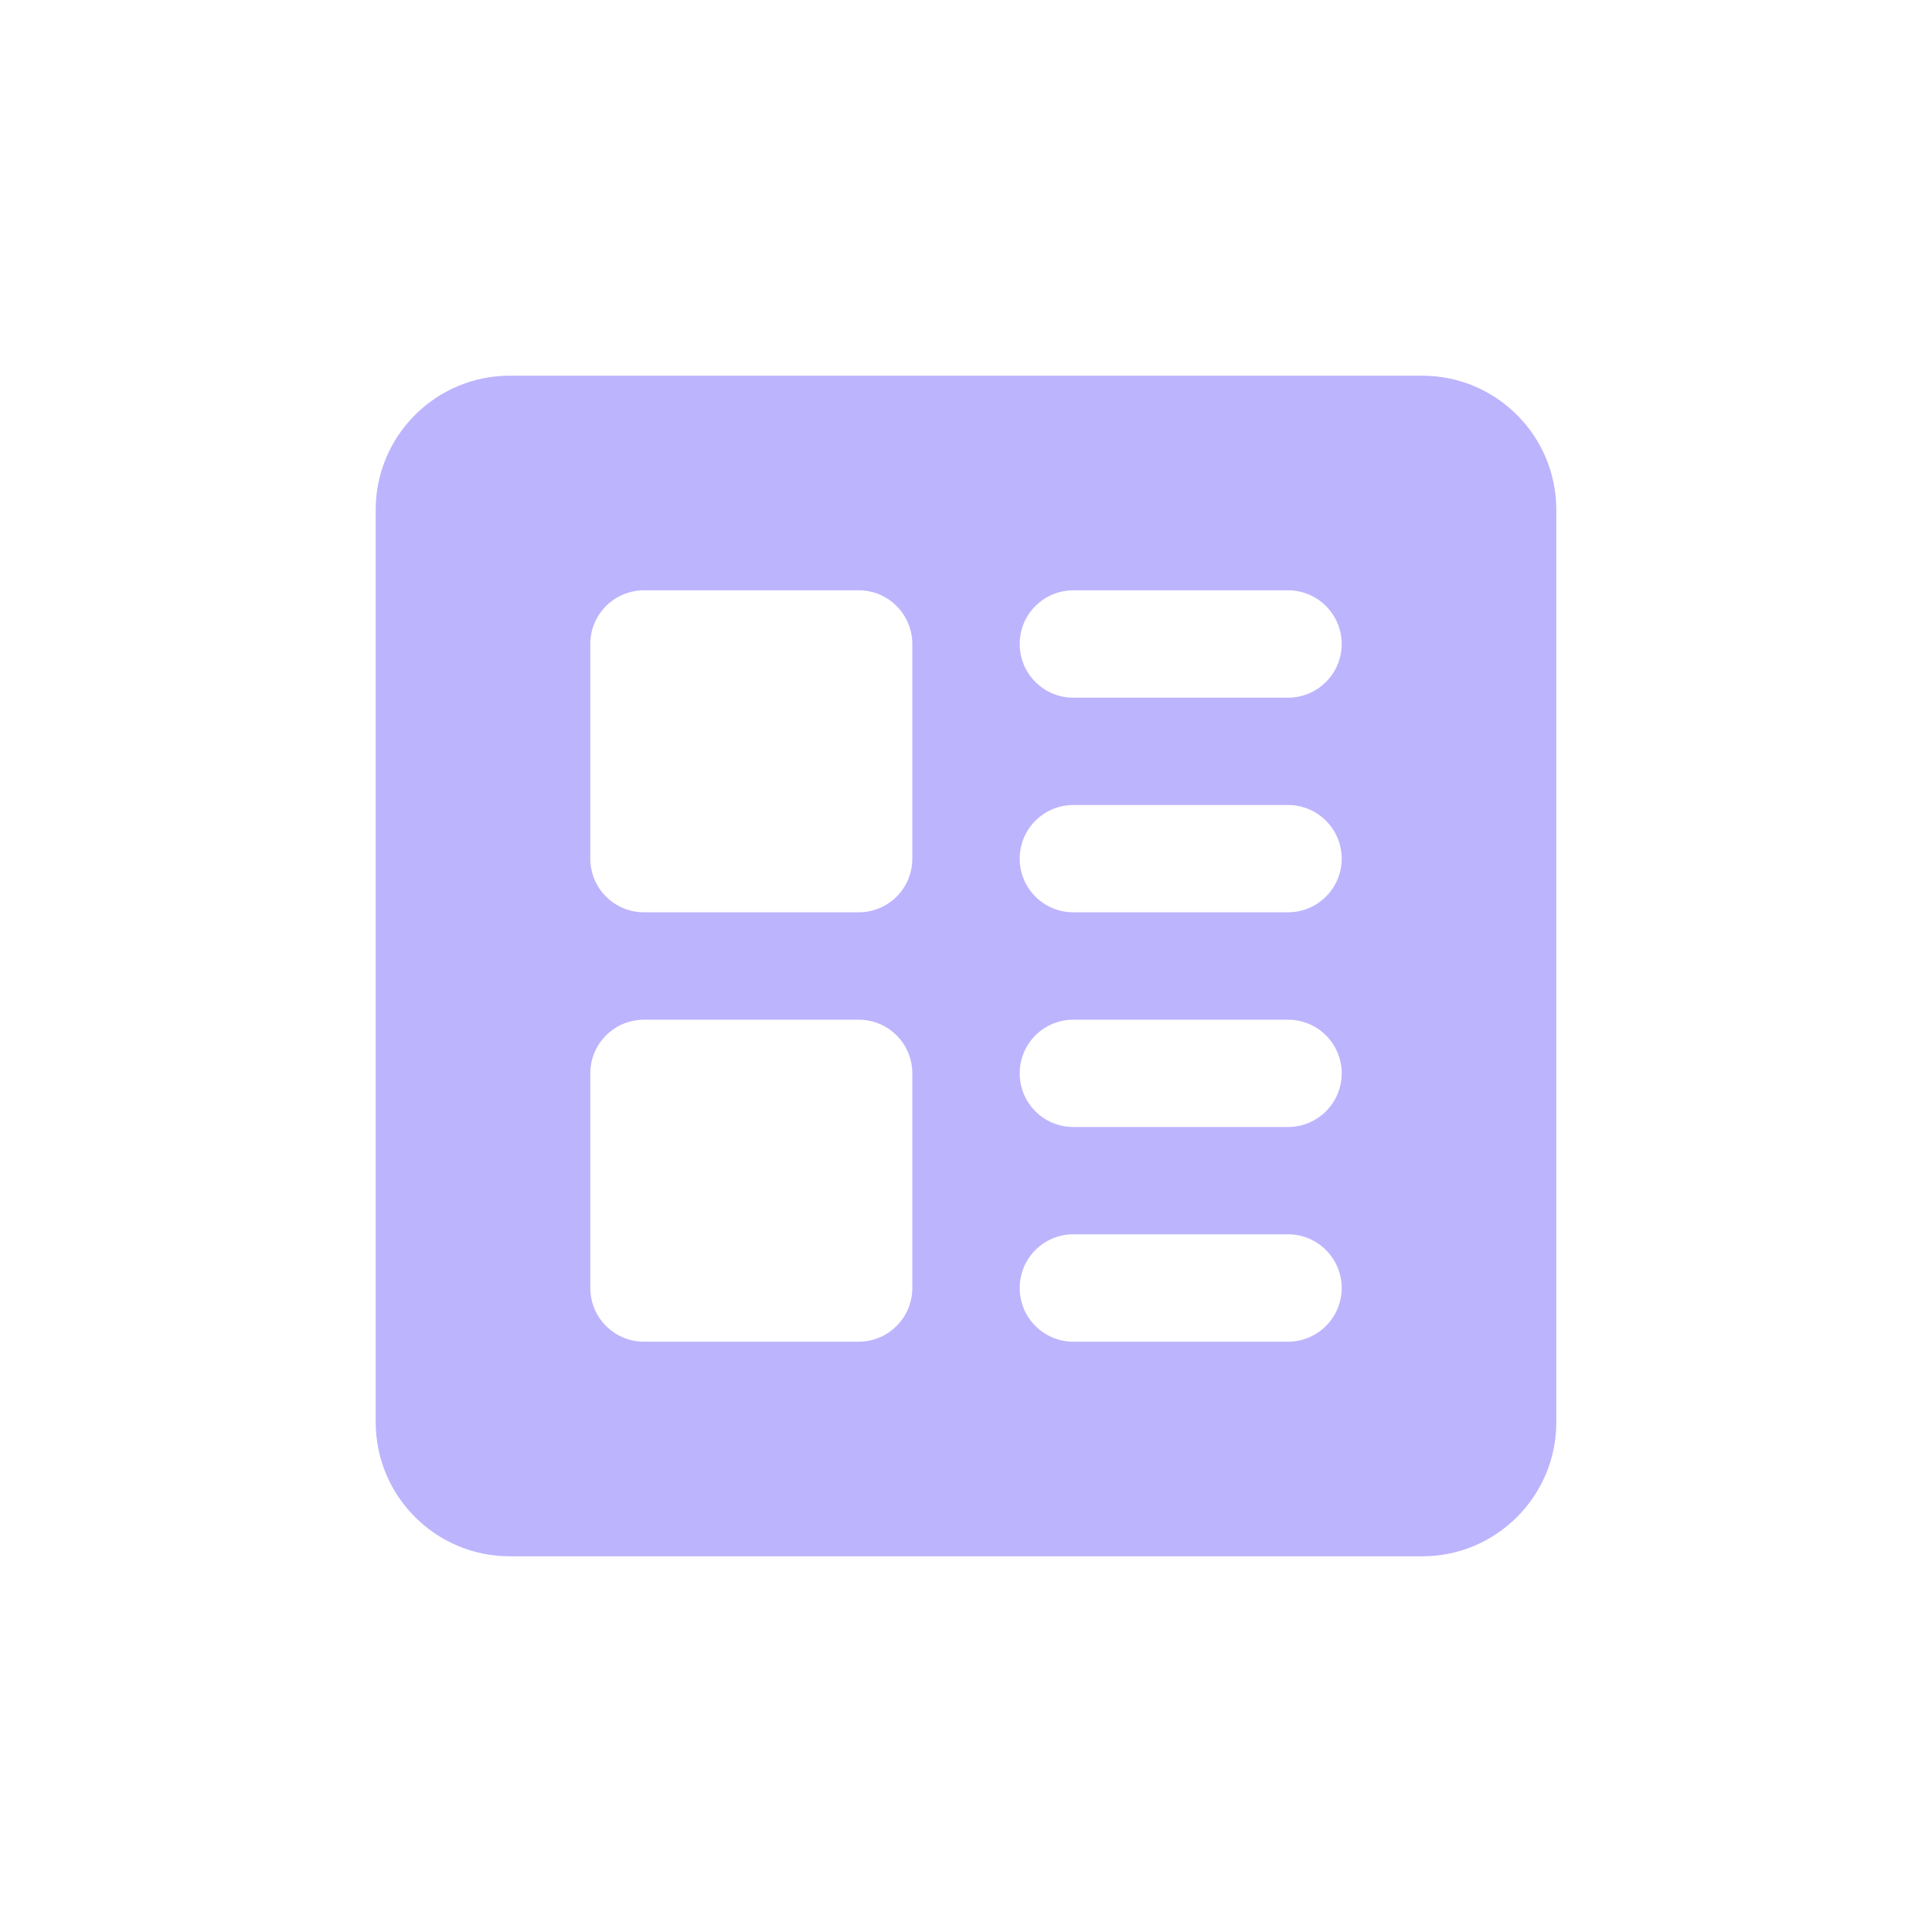 <svg width="16" height="16" viewBox="-4 -4 24 24" fill="none" xmlns="http://www.w3.org/2000/svg">
  <path
    fill-rule="evenodd"
    clip-rule="evenodd"
    d="M0.667 2.333C0.667 1.413 1.413 0.667 2.333 0.667H13.667C14.587 0.667 15.333 1.413 15.333 2.333V13.667C15.333 14.587 14.587 15.333 13.667 15.333H2.333C1.413 15.333 0.667 14.587 0.667 13.667V2.333ZM3.333 4C3.333 3.632 3.632 3.333 4 3.333H6.667C7.035 3.333 7.333 3.632 7.333 4V6.667C7.333 7.035 7.035 7.333 6.667 7.333H4C3.632 7.333 3.333 7.035 3.333 6.667V4ZM3.333 9.333C3.333 8.965 3.632 8.667 4 8.667H6.667C7.035 8.667 7.333 8.965 7.333 9.333V12C7.333 12.368 7.035 12.667 6.667 12.667H4C3.632 12.667 3.333 12.368 3.333 12V9.333ZM9.333 3.333C8.965 3.333 8.667 3.632 8.667 4C8.667 4.368 8.965 4.667 9.333 4.667H12C12.368 4.667 12.667 4.368 12.667 4C12.667 3.632 12.368 3.333 12 3.333H9.333ZM9.333 8.667C8.965 8.667 8.667 8.965 8.667 9.333C8.667 9.702 8.965 10 9.333 10H12C12.368 10 12.667 9.702 12.667 9.333C12.667 8.965 12.368 8.667 12 8.667H9.333ZM8.667 12C8.667 11.632 8.965 11.333 9.333 11.333H12C12.368 11.333 12.667 11.632 12.667 12C12.667 12.368 12.368 12.667 12 12.667H9.333C8.965 12.667 8.667 12.368 8.667 12ZM9.333 6C8.965 6 8.667 6.299 8.667 6.667C8.667 7.035 8.965 7.333 9.333 7.333H12C12.368 7.333 12.667 7.035 12.667 6.667C12.667 6.299 12.368 6 12 6H9.333Z"
    fill="#BDB4FE"/>
</svg>
